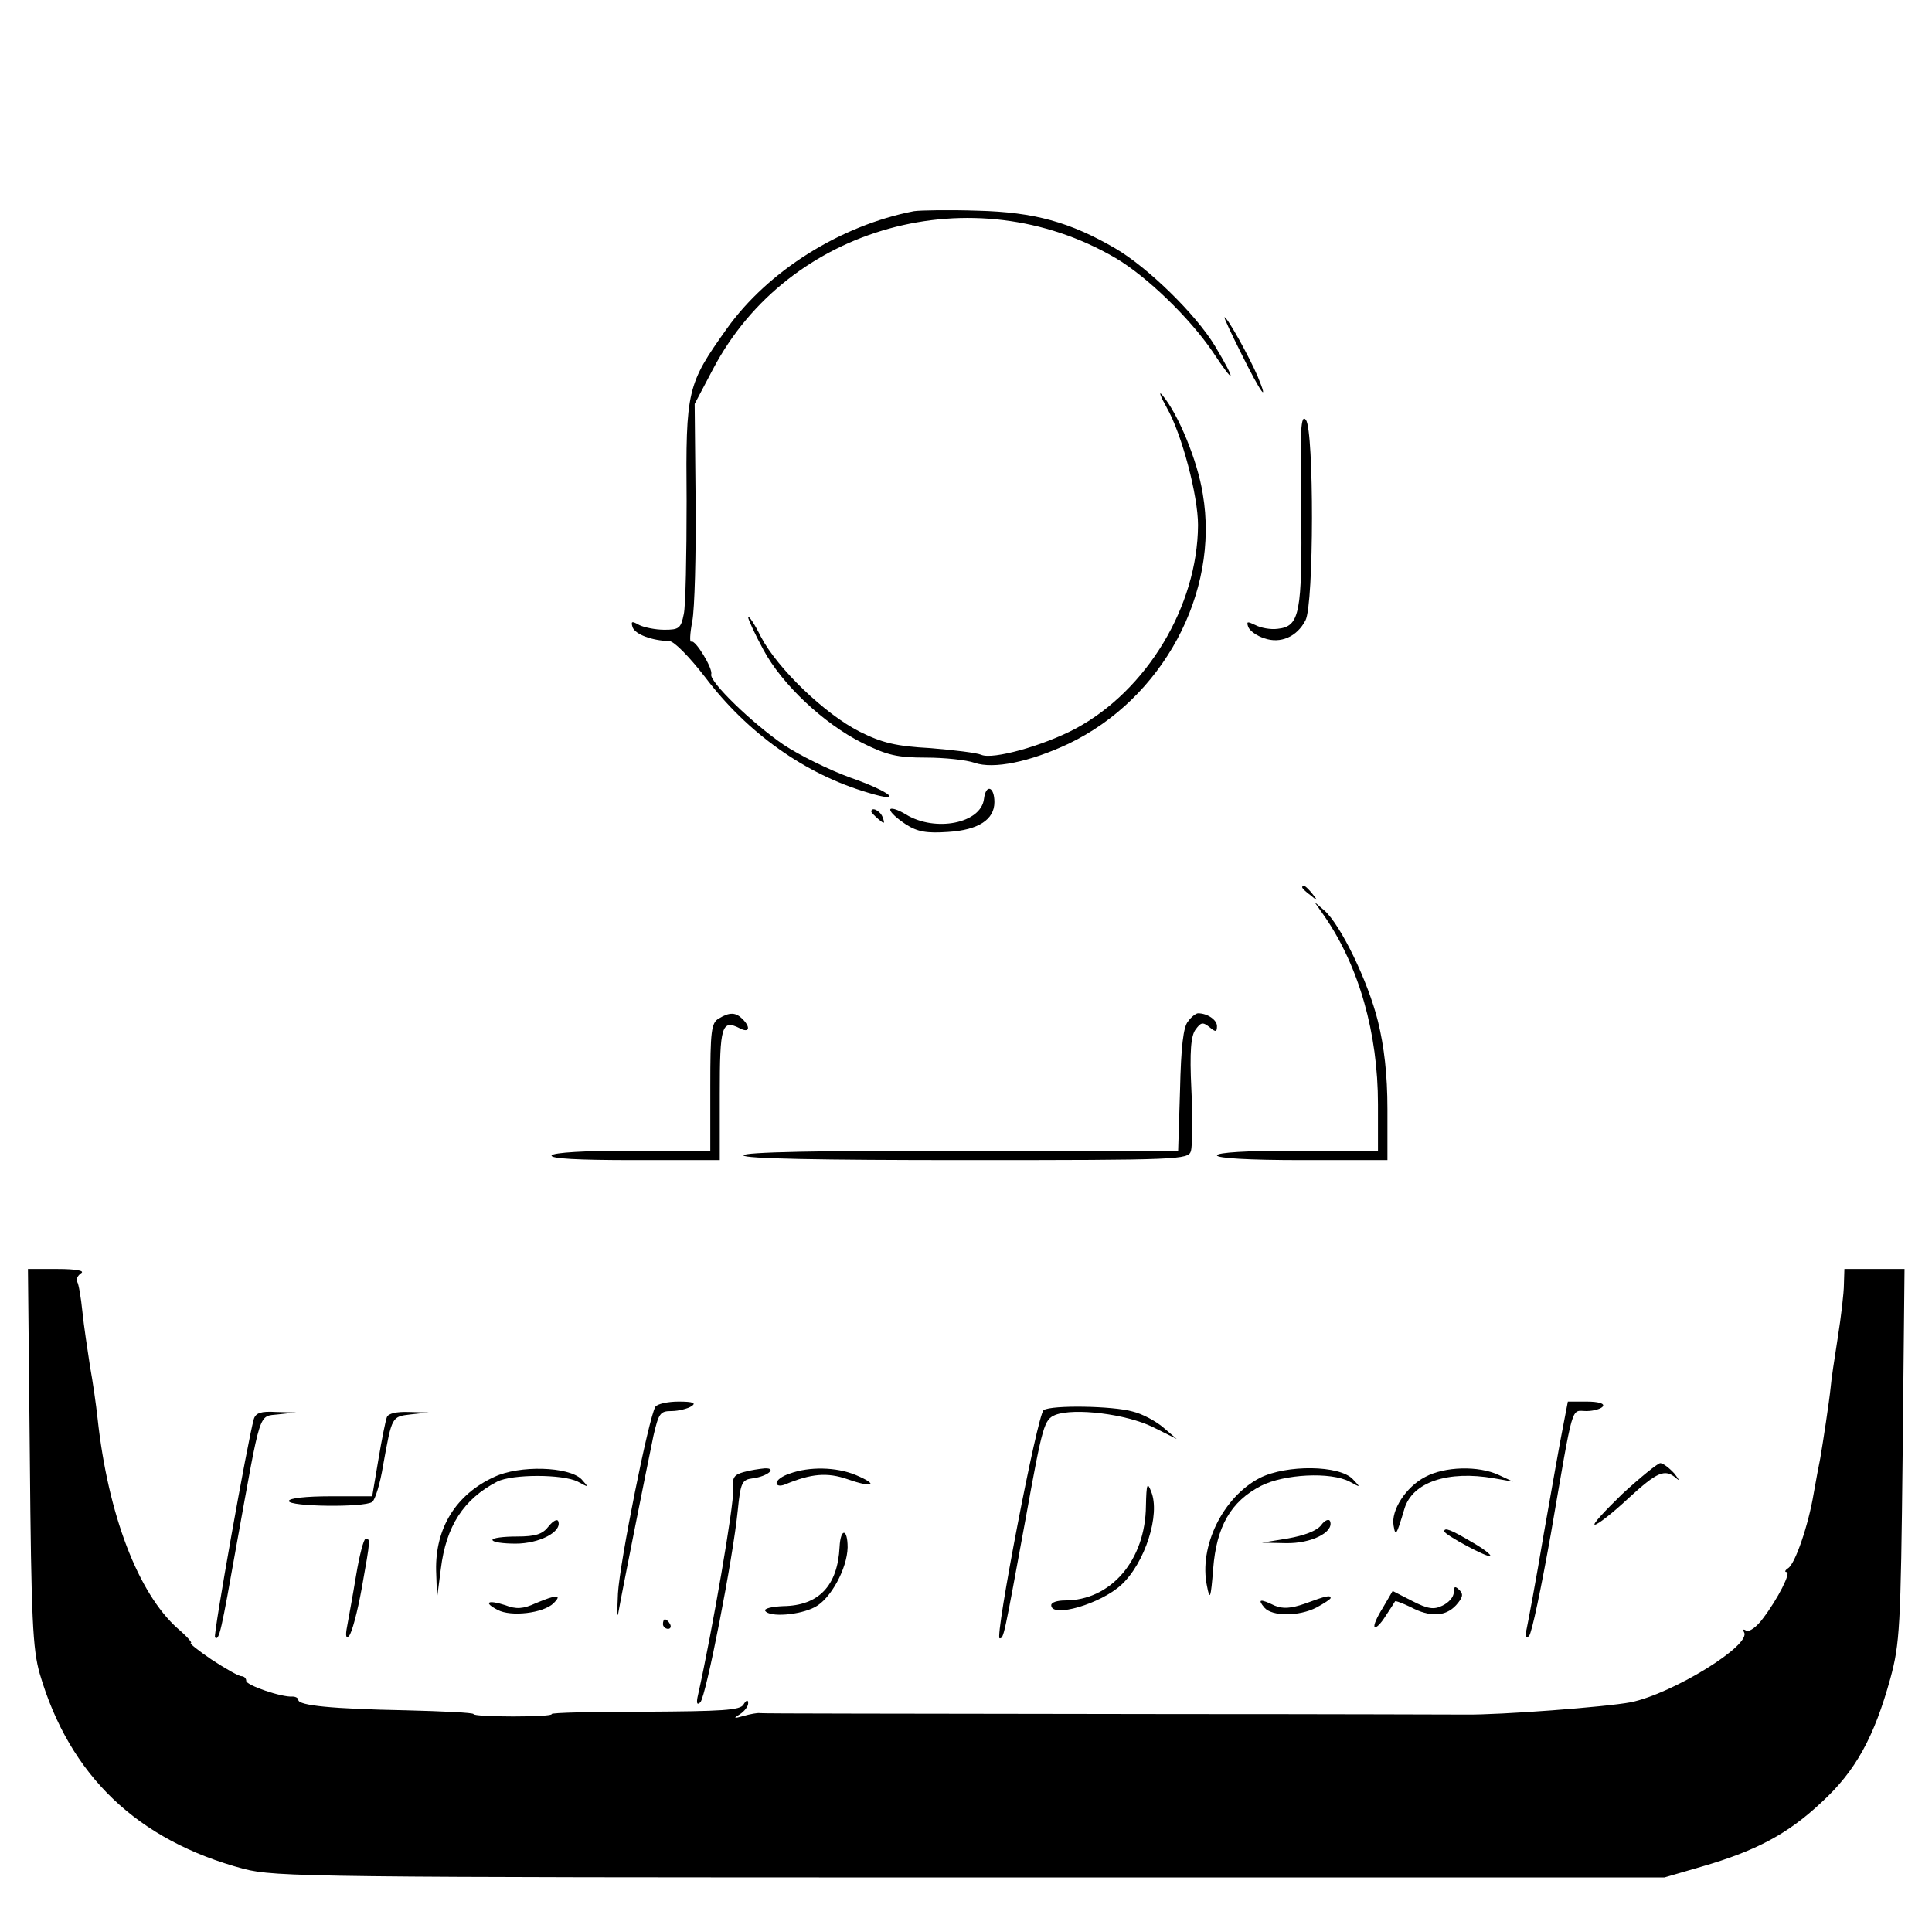 <?xml version="1.0" standalone="no"?>
<!DOCTYPE svg PUBLIC "-//W3C//DTD SVG 20010904//EN"
 "http://www.w3.org/TR/2001/REC-SVG-20010904/DTD/svg10.dtd">
<svg version="1.0" xmlns="http://www.w3.org/2000/svg"
 width="408pt" height="405pt" viewBox="0 0 408 405"
 preserveAspectRatio="xMidYMid meet">

<g transform="translate(0,405) scale(0.1,-0.1)"
fill="#000000" stroke="none">
<path d="M1930 3604 c-155 -30 -308 -126 -395 -248 -84 -118 -87 -129 -85
-364 0 -114 -2 -222 -6 -239 -6 -30 -10 -33 -41 -33 -19 0 -43 5 -53 10 -16 9
-18 8 -14 -5 6 -15 41 -28 78 -29 10 -1 41 -32 75 -76 89 -118 211 -205 344
-244 79 -24 48 2 -38 32 -44 16 -107 47 -140 69 -66 45 -158 134 -153 149 4
12 -34 74 -42 69 -4 -3 -3 17 2 43 5 26 8 140 7 253 l-2 206 39 74 c159 302
549 410 850 234 66 -39 156 -126 205 -198 48 -73 51 -65 5 12 -41 68 -142 166
-210 206 -96 56 -172 77 -291 80 -60 2 -121 1 -135 -1z"/>
<path d="M2621 3304 c42 -85 60 -109 35 -49 -18 42 -64 125 -70 125 -2 0 14
-34 35 -76z"/>
<path d="M2464 3189 c32 -56 66 -186 66 -248 -1 -171 -108 -349 -259 -430 -68
-36 -175 -66 -199 -55 -9 4 -58 10 -107 14 -73 4 -102 11 -150 35 -73 37 -173
133 -208 200 -14 28 -26 46 -27 41 0 -4 14 -35 32 -68 39 -73 127 -156 209
-197 52 -26 74 -31 134 -31 40 0 86 -5 103 -11 40 -14 117 2 198 40 199 95
320 319 284 528 -11 70 -52 169 -85 208 -9 11 -5 -1 9 -26z"/>
<path d="M2748 2978 c2 -224 -3 -251 -50 -256 -15 -2 -36 2 -47 8 -17 8 -19 8
-15 -4 3 -8 18 -19 34 -24 34 -12 69 3 87 38 18 35 18 399 1 423 -11 14 -13
-21 -10 -185z"/>
<path d="M2078 2363 c-6 -52 -103 -71 -165 -33 -18 11 -33 15 -33 10 0 -6 15
-19 33 -31 25 -16 44 -19 89 -16 64 4 98 26 98 63 0 33 -18 39 -22 7z"/>
<path d="M1840 2336 c0 -2 7 -9 15 -16 13 -11 14 -10 9 4 -5 14 -24 23 -24 12z"/>
<path d="M2750 2176 c0 -2 8 -10 18 -17 15 -13 16 -12 3 4 -13 16 -21 21 -21
13z"/>
<path d="M2797 2115 c73 -106 113 -247 113 -397 l0 -98 -170 0 c-107 0 -170
-4 -170 -10 0 -6 67 -10 180 -10 l180 0 0 108 c0 73 -7 132 -20 185 -21 85
-79 204 -113 234 l-21 18 21 -30z"/>
<path d="M1518 1899 c-16 -9 -18 -27 -18 -144 l0 -135 -164 0 c-99 0 -167 -4
-171 -10 -4 -7 57 -10 174 -10 l181 0 0 139 c0 145 4 159 43 139 19 -10 23 2
5 20 -14 14 -27 15 -50 1z"/>
<path d="M2509 1893 c-10 -11 -15 -54 -17 -145 l-4 -128 -459 0 c-299 0 -459
-3 -459 -10 0 -7 163 -10 469 -10 453 0 470 1 476 19 3 10 4 69 1 129 -4 82
-1 115 9 128 11 15 15 16 29 5 13 -11 16 -11 16 2 0 13 -20 27 -40 27 -4 0
-14 -7 -21 -17z"/>
<path d="M63 973 c3 -342 6 -406 21 -458 63 -215 206 -352 431 -412 67 -17
143 -18 1535 -18 l1465 0 79 23 c114 33 182 69 253 136 72 66 111 138 145 261
20 74 22 107 26 473 l4 392 -64 0 -63 0 -1 -32 c0 -18 -6 -69 -13 -113 -7 -44
-14 -91 -15 -105 -3 -30 -16 -115 -22 -150 -3 -14 -9 -47 -14 -75 -11 -66 -39
-148 -54 -157 -6 -4 -8 -8 -3 -8 10 0 -18 -56 -50 -98 -13 -18 -29 -29 -35
-26 -6 4 -8 3 -5 -3 17 -27 -151 -130 -239 -148 -52 -10 -277 -27 -349 -26 -5
0 -280 1 -610 1 -638 1 -864 1 -880 2 -5 1 -21 -2 -35 -6 -21 -6 -22 -5 -7 4
9 6 17 16 17 23 0 8 -4 7 -10 -3 -7 -12 -45 -14 -208 -15 -110 0 -199 -2 -197
-5 2 -3 -35 -5 -81 -5 -46 0 -84 2 -84 5 0 3 -64 6 -143 8 -155 3 -227 10
-227 22 0 4 -6 7 -12 7 -23 -2 -98 24 -98 33 0 6 -5 10 -10 10 -6 0 -34 16
-63 35 -28 19 -48 35 -44 35 4 0 -8 14 -28 31 -83 74 -147 240 -169 444 -3 28
-10 77 -16 110 -5 33 -13 85 -16 115 -3 30 -8 59 -11 63 -3 5 1 13 8 18 9 5
-9 9 -49 9 l-63 0 4 -397z"/>
<path d="M1384 1079 c-14 -23 -75 -327 -79 -394 -2 -38 -1 -56 1 -40 6 35 58
296 74 373 11 47 14 52 38 52 15 0 34 5 42 10 11 7 4 10 -27 10 -23 0 -45 -5
-49 -11z"/>
<path d="M3301 1038 c-6 -29 -24 -132 -41 -228 -16 -96 -33 -186 -36 -200 -4
-17 -2 -22 5 -15 6 6 26 103 46 215 49 284 42 260 75 260 16 0 32 5 35 10 4 6
-10 10 -34 10 l-40 0 -10 -52z"/>
<path d="M2204 1072 c-13 -8 -104 -482 -93 -482 9 0 9 3 55 253 36 199 39 209
63 219 40 15 149 2 206 -26 l50 -25 -28 24 c-15 13 -44 29 -65 34 -42 12 -171
14 -188 3z"/>
<path d="M536 1053 c-13 -46 -86 -456 -82 -461 9 -8 13 12 46 198 52 287 45
268 88 273 l37 4 -42 1 c-32 2 -43 -2 -47 -15z"/>
<path d="M817 1057 c-3 -8 -11 -48 -18 -90 l-13 -77 -88 0 c-52 0 -88 -4 -88
-10 0 -12 159 -14 176 -2 6 4 17 39 23 77 19 105 18 103 59 108 l37 4 -41 1
c-27 1 -44 -3 -47 -11z"/>
<path d="M3426 895 c-37 -36 -64 -65 -58 -65 6 0 38 25 70 55 62 57 78 64 102
43 8 -7 6 -3 -4 10 -11 12 -24 22 -30 22 -6 -1 -42 -30 -80 -65z"/>
<path d="M1044 931 c-81 -37 -125 -108 -123 -198 l2 -58 8 62 c11 90 48 147
119 184 32 16 138 16 170 0 24 -13 24 -13 8 5 -27 27 -131 30 -184 5z"/>
<path d="M1570 941 c-21 -6 -24 -12 -22 -39 3 -25 -44 -298 -74 -432 -4 -17
-2 -22 5 -15 12 12 69 304 79 405 6 60 9 65 32 68 31 4 52 22 25 21 -11 -1
-31 -4 -45 -8z"/>
<path d="M1668 938 c-16 -5 -28 -14 -28 -20 0 -6 8 -7 18 -3 55 23 89 26 132
11 54 -19 67 -12 17 9 -41 17 -98 18 -139 3z"/>
<path d="M2661 929 c-78 -40 -130 -145 -112 -229 6 -31 8 -26 13 37 7 89 37
142 101 175 49 25 147 30 187 9 24 -13 24 -13 7 5 -28 30 -140 31 -196 3z"/>
<path d="M3010 931 c-41 -21 -73 -71 -67 -103 4 -24 6 -21 23 36 17 56 92 81
189 64 l40 -7 -30 14 c-43 20 -114 18 -155 -4z"/>
<path d="M2420 870 c-1 -115 -74 -200 -171 -200 -16 0 -29 -4 -29 -10 0 -28
105 3 148 43 50 46 83 149 63 197 -8 21 -10 17 -11 -30z"/>
<path d="M1159 827 c-13 -17 -27 -22 -68 -22 -28 0 -51 -3 -51 -7 0 -5 22 -8
49 -8 50 0 98 25 90 47 -2 6 -11 1 -20 -10z"/>
<path d="M2790 829 c-9 -12 -36 -22 -70 -28 l-55 -9 51 -1 c53 -1 101 23 93
46 -2 6 -11 3 -19 -8z"/>
<path d="M1773 783 c-4 -82 -44 -124 -119 -125 -24 -1 -41 -5 -38 -10 9 -14
73 -9 105 8 33 17 68 81 69 126 0 41 -15 41 -17 1z"/>
<path d="M3050 816 c0 -7 93 -57 97 -52 3 2 -15 16 -40 30 -42 25 -57 31 -57
22z"/>
<path d="M752 723 c-7 -43 -16 -91 -19 -108 -4 -20 -2 -27 4 -20 6 6 18 51 27
101 19 106 18 104 8 104 -4 0 -13 -35 -20 -77z"/>
<path d="M3070 687 c0 -10 -11 -22 -24 -28 -18 -9 -31 -7 -64 10 l-41 21 -21
-36 c-12 -19 -20 -37 -17 -40 3 -3 13 7 23 23 10 15 19 29 20 31 1 2 16 -4 33
-12 41 -22 74 -20 96 4 14 16 16 23 7 32 -9 9 -12 8 -12 -5z"/>
<path d="M1131 664 c-26 -12 -41 -13 -64 -4 -37 12 -47 6 -16 -10 28 -15 96
-7 118 14 19 19 7 19 -38 0z"/>
<path d="M2755 663 c-29 -10 -46 -11 -63 -4 -31 15 -37 14 -22 -4 16 -19 73
-19 110 0 17 9 30 18 30 20 0 7 -9 5 -55 -12z"/>
<path d="M1400 620 c0 -5 5 -10 11 -10 5 0 7 5 4 10 -3 6 -8 10 -11 10 -2 0
-4 -4 -4 -10z"/>
</g>
</svg>
